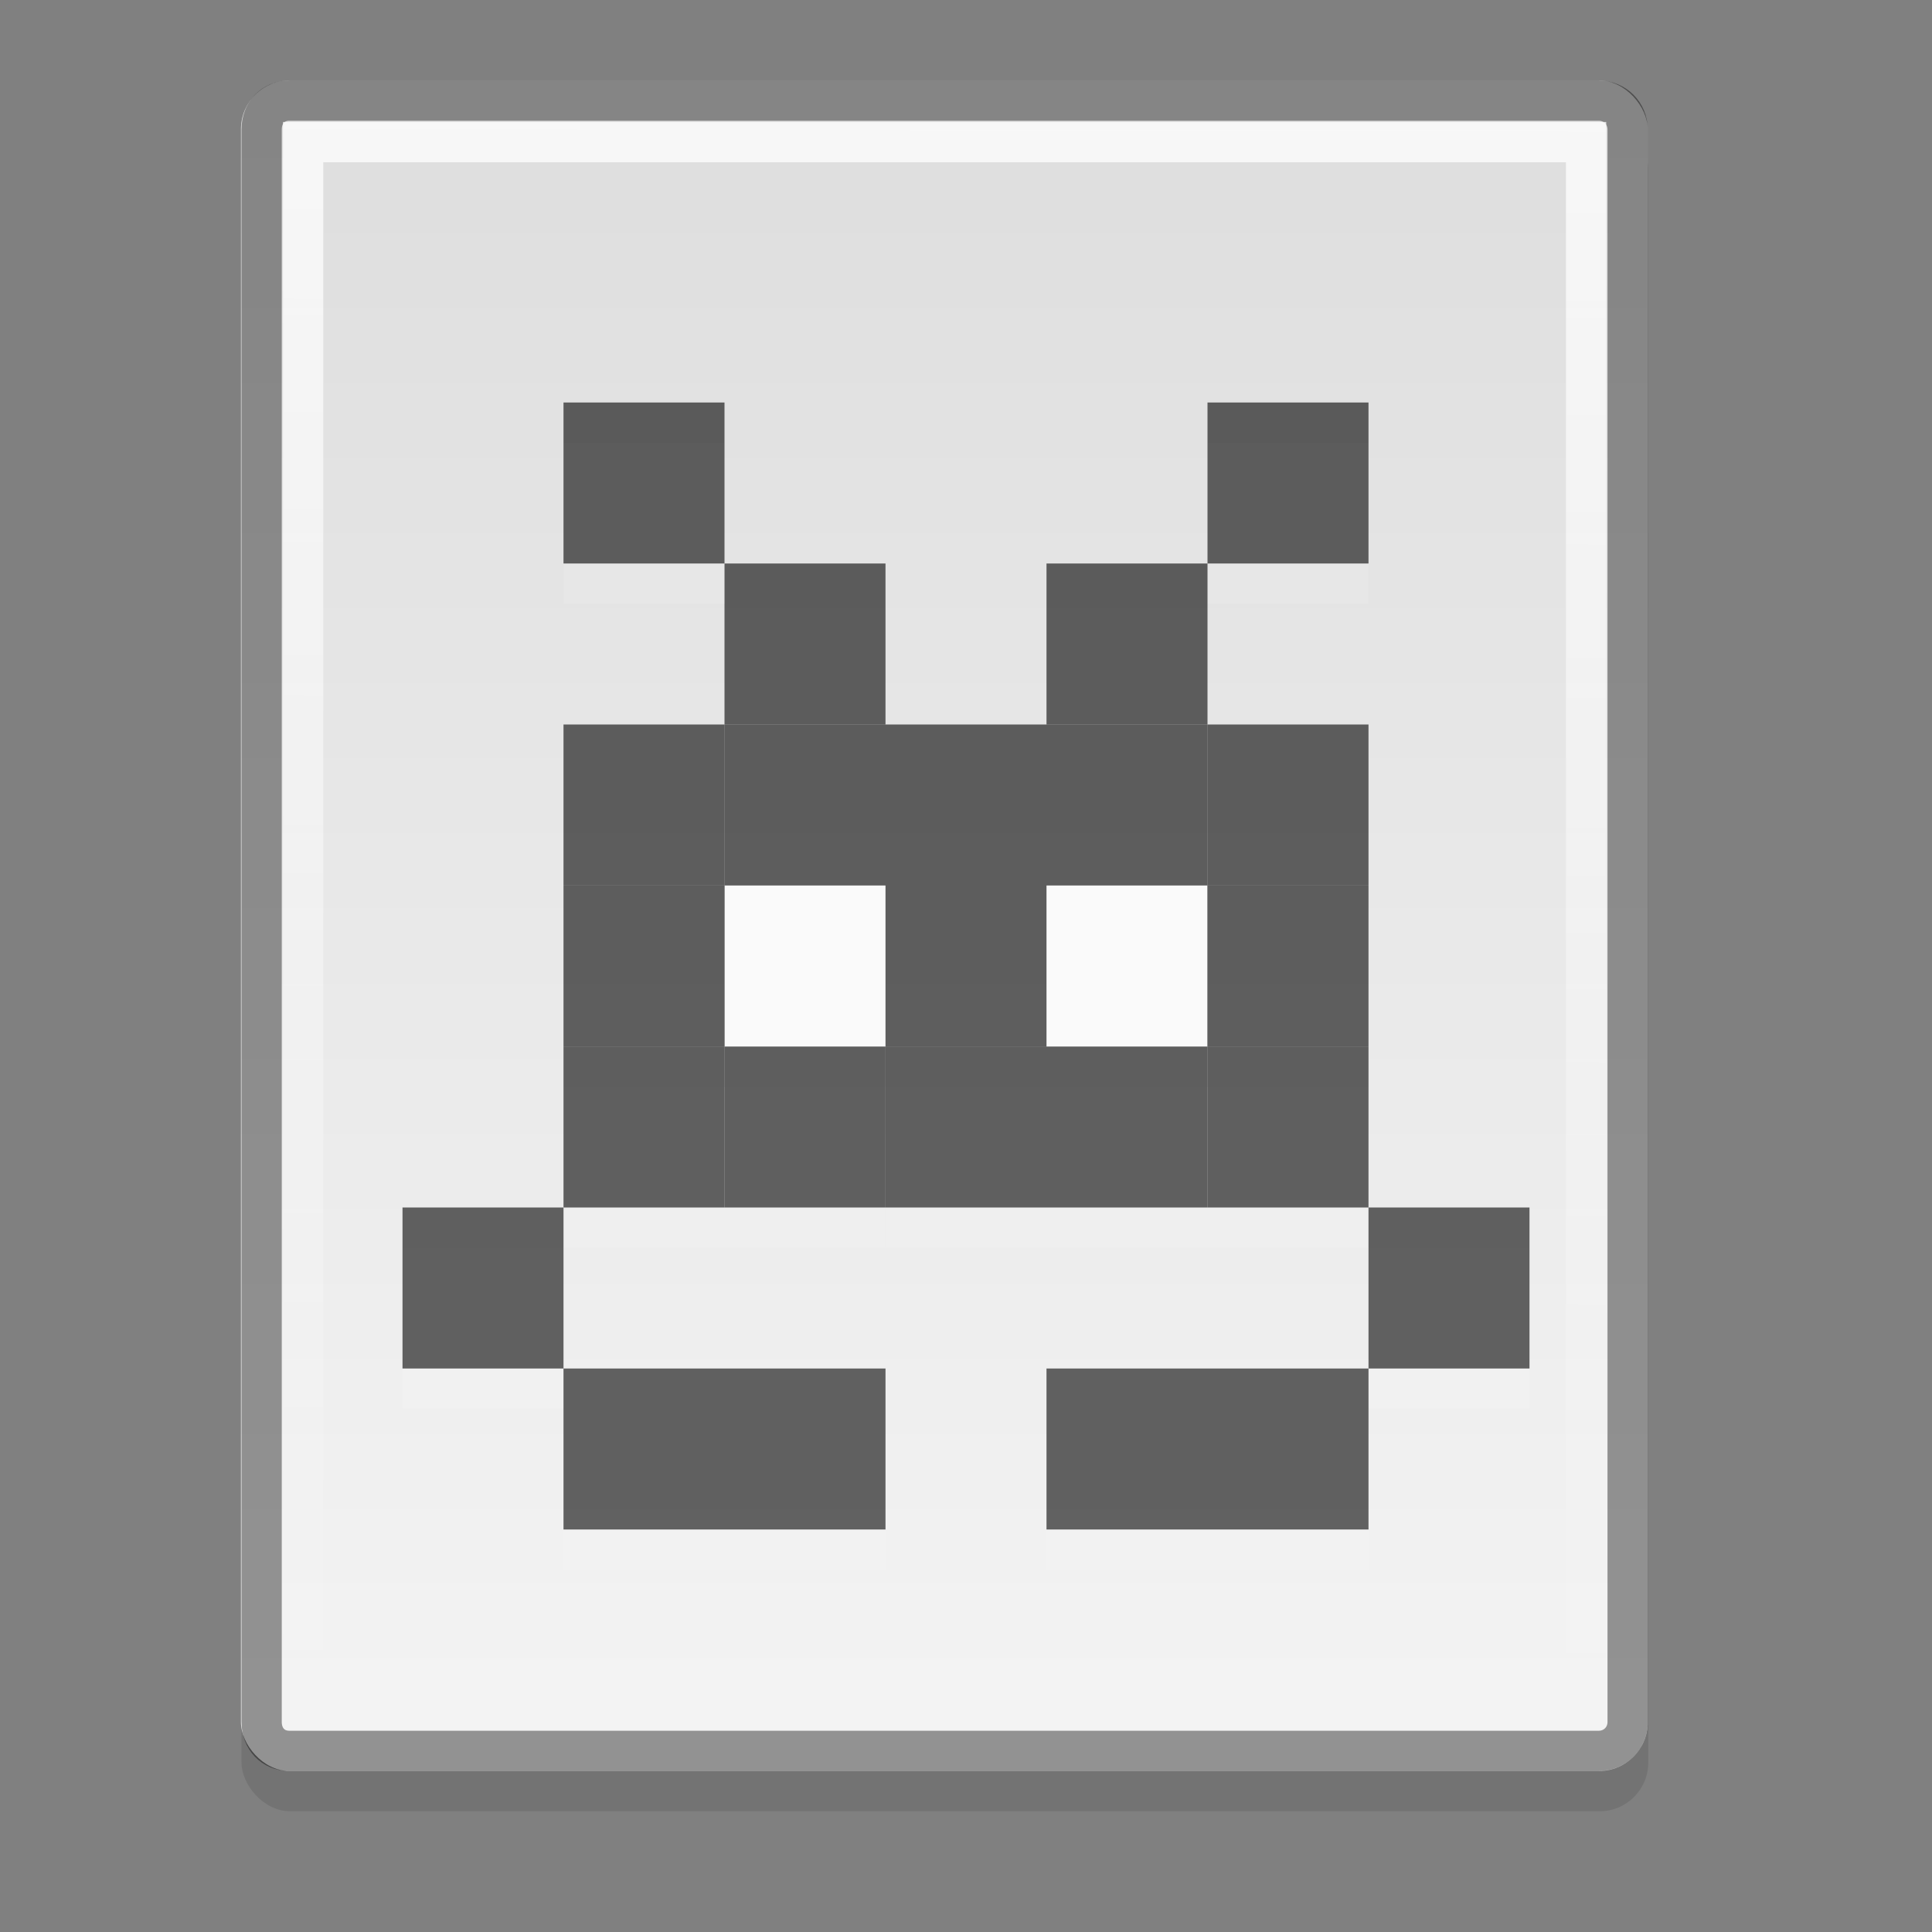 <?xml version="1.0" encoding="UTF-8" standalone="no"?>
<!-- Created with Inkscape (http://www.inkscape.org/) -->

<svg
   xmlns:dc="http://purl.org/dc/elements/1.1/"
   xmlns:cc="http://creativecommons.org/ns#"
   xmlns:rdf="http://www.w3.org/1999/02/22-rdf-syntax-ns#"
   xmlns:svg="http://www.w3.org/2000/svg"
   xmlns="http://www.w3.org/2000/svg"
   xmlns:xlink="http://www.w3.org/1999/xlink"
   xmlns:inkscape="http://www.inkscape.org/namespaces/inkscape"
   version="1.0"
   width="48"
   height="48"
   id="svg2">
  <rect width="100%" height="100%" fill="#808080" stroke="none"/>
  <defs
     id="defs4">
    <linearGradient
       id="linearGradient4023">
      <stop
         id="stop4025"
         style="stop-color:#ffffff;stop-opacity:1"
         offset="0" />
      <stop
         id="stop4027"
         style="stop-color:#ffffff;stop-opacity:0"
         offset="1" />
    </linearGradient>
    <linearGradient
       id="linearGradient919">
      <stop
         id="stop921"
         style="stop-color:#dedede;stop-opacity:1"
         offset="0" />
      <stop
         id="stop923"
         style="stop-color:#f4f4f4;stop-opacity:1"
         offset="1" />
    </linearGradient>
    <linearGradient
       x1="41"
       y1="3"
       x2="41"
       y2="44"
       id="linearGradient4015"
       xlink:href="#linearGradient919"
       gradientUnits="userSpaceOnUse" />
    <linearGradient
       x1="40"
       y1="3"
       x2="39.906"
       y2="42.969"
       id="linearGradient4029"
       xlink:href="#linearGradient4023"
       gradientUnits="userSpaceOnUse" />
  </defs>
  <rect
     width="34.951"
     height="42"
     rx="1.209"
     ry="1.209"
     x="6"
     y="3"
     id="rect4036"
     style="opacity:0.1;stroke:none" />
  <g
     transform="translate(-56.174,16.268)"
     id="g2808" />
  <g
     transform="matrix(0.022,0,0,0.032,88.062,43.454)"
     id="g6865" />
  <g
     transform="matrix(0.022,0,0,0.032,109.177,34.724)"
     id="g3218" />
  <rect
     width="34.951"
     height="42"
     rx="1.209"
     ry="1.209"
     x="5.986"
     y="2"
     id="rect4007"
     style="fill:url(#linearGradient4015);stroke:none" />
  <path
     d="M 7.188,2.5 C 6.784,2.5 6.5,2.8 6.5,3.219 l 0,39.562 C 6.5,43.2 6.784,43.5 7.188,43.5 l 32.531,0 c 0.404,0 0.719,-0.315 0.719,-0.719 l 0,-39.562 C 40.438,2.815 40.123,2.5 39.719,2.5 L 7.188,2.5 z"
     inkscape:connector-curvature="0"
     id="path4019"
     style="opacity:0.4;fill:none;stroke:#000000" />
  <path
     d="m 7.531,3.531 0,38.938 31.875,0 0,-38.938 -31.875,0 z"
     inkscape:connector-curvature="0"
     id="path4021"
     style="opacity:0.78;fill:none;stroke:url(#linearGradient4029)" />
  <rect
     width="12"
     height="8"
     x="18"
     y="18"
     id="rect848"
     style="opacity:0.6;fill:#000000;fill-opacity:1;stroke:none" />
  <rect
     width="4"
     height="4"
     x="18"
     y="14"
     id="rect852"
     style="opacity:0.6;fill:#000000;fill-opacity:1;stroke:none" />
  <rect
     width="4"
     height="4"
     x="14"
     y="11"
     id="rect896"
     style="opacity:0.1;fill:#ffffff;fill-opacity:1;stroke:none" />
  <rect
     width="4"
     height="4"
     x="14"
     y="10"
     id="rect854"
     style="opacity:0.6;fill:#000000;fill-opacity:1;stroke:none" />
  <rect
     width="4"
     height="4"
     x="30"
     y="27"
     id="rect898"
     style="opacity:0.1;fill:#ffffff;fill-opacity:1;stroke:none" />
  <rect
     width="4"
     height="4"
     x="30"
     y="26"
     id="rect864"
     style="opacity:0.6;fill:#000000;fill-opacity:1;stroke:none" />
  <rect
     width="8"
     height="4"
     x="22"
     y="27"
     id="rect900"
     style="opacity:0.1;fill:#ffffff;fill-opacity:1;stroke:none" />
  <rect
     width="8"
     height="4"
     x="22"
     y="26"
     id="rect866"
     style="opacity:0.6;fill:#000000;fill-opacity:1;stroke:none" />
  <rect
     width="4"
     height="4"
     x="-18"
     y="27"
     transform="scale(-1,1)"
     id="rect902"
     style="opacity:0.1;fill:#ffffff;fill-opacity:1;stroke:none" />
  <rect
     width="4"
     height="4"
     x="-18"
     y="26"
     transform="scale(-1,1)"
     id="rect868"
     style="opacity:0.6;fill:#000000;fill-opacity:1;stroke:none" />
  <rect
     width="4"
     height="4"
     x="-22"
     y="27"
     transform="scale(-1,1)"
     id="rect904"
     style="opacity:0.1;fill:#ffffff;fill-opacity:1;stroke:none" />
  <rect
     width="4"
     height="4"
     x="-22"
     y="26"
     transform="scale(-1,1)"
     id="rect870"
     style="opacity:0.6;fill:#000000;fill-opacity:1;stroke:none" />
  <rect
     width="4"
     height="4"
     x="-34"
     y="11"
     transform="scale(-1,1)"
     id="rect906"
     style="opacity:0.1;fill:#ffffff;fill-opacity:1;stroke:none" />
  <rect
     width="4"
     height="4"
     x="-30"
     y="14"
     transform="scale(-1,1)"
     id="rect872"
     style="opacity:0.6;fill:#000000;fill-opacity:1;stroke:none" />
  <rect
     width="4"
     height="4"
     x="-14"
     y="31"
     transform="scale(-1,1)"
     id="rect908"
     style="opacity:0.1;fill:#ffffff;fill-opacity:1;stroke:none" />
  <rect
     width="4"
     height="4"
     x="-34"
     y="10"
     transform="scale(-1,1)"
     id="rect874"
     style="opacity:0.6;fill:#000000;fill-opacity:1;stroke:none" />
  <rect
     width="4"
     height="4"
     x="34"
     y="31"
     id="rect910"
     style="opacity:0.1;fill:#ffffff;fill-opacity:1;stroke:none" />
  <rect
     width="4"
     height="4"
     x="18"
     y="22"
     id="rect876"
     style="opacity:0.965;fill:#ffffff;fill-opacity:1;stroke:none" />
  <rect
     width="8"
     height="4"
     x="26"
     y="35"
     id="rect912"
     style="opacity:0.1;fill:#ffffff;fill-opacity:1;stroke:none" />
  <rect
     width="4"
     height="4"
     x="26"
     y="22"
     id="rect878"
     style="opacity:0.965;fill:#ffffff;fill-opacity:1;stroke:none" />
  <rect
     width="8"
     height="4"
     x="14"
     y="35"
     id="rect914"
     style="opacity:0.1;fill:#ffffff;fill-opacity:1;stroke:none" />
  <rect
     width="4"
     height="4"
     x="-14"
     y="30"
     transform="scale(-1,1)"
     id="rect880"
     style="opacity:0.6;fill:#000000;fill-opacity:1;stroke:none" />
  <rect
     width="4"
     height="4"
     x="-18"
     y="22"
     transform="scale(-1,1)"
     id="rect882"
     style="opacity:0.6;fill:#000000;fill-opacity:1;stroke:none" />
  <rect
     width="4"
     height="4"
     x="-18"
     y="18"
     transform="scale(-1,1)"
     id="rect884"
     style="opacity:0.6;fill:#000000;fill-opacity:1;stroke:none" />
  <rect
     width="4"
     height="4"
     x="34"
     y="30"
     id="rect886"
     style="opacity:0.6;fill:#000000;fill-opacity:1;stroke:none" />
  <rect
     width="4"
     height="4"
     x="30"
     y="22"
     id="rect888"
     style="opacity:0.6;fill:#000000;fill-opacity:1;stroke:none" />
  <rect
     width="4"
     height="4"
     x="30"
     y="18"
     id="rect890"
     style="opacity:0.6;fill:#000000;fill-opacity:1;stroke:none" />
  <rect
     width="8"
     height="4"
     x="26"
     y="34"
     id="rect892"
     style="opacity:0.6;fill:#000000;fill-opacity:1;stroke:none" />
  <rect
     width="8"
     height="4"
     x="14"
     y="34"
     id="rect894"
     style="opacity:0.6;fill:#000000;fill-opacity:1;stroke:none" />
</svg>
